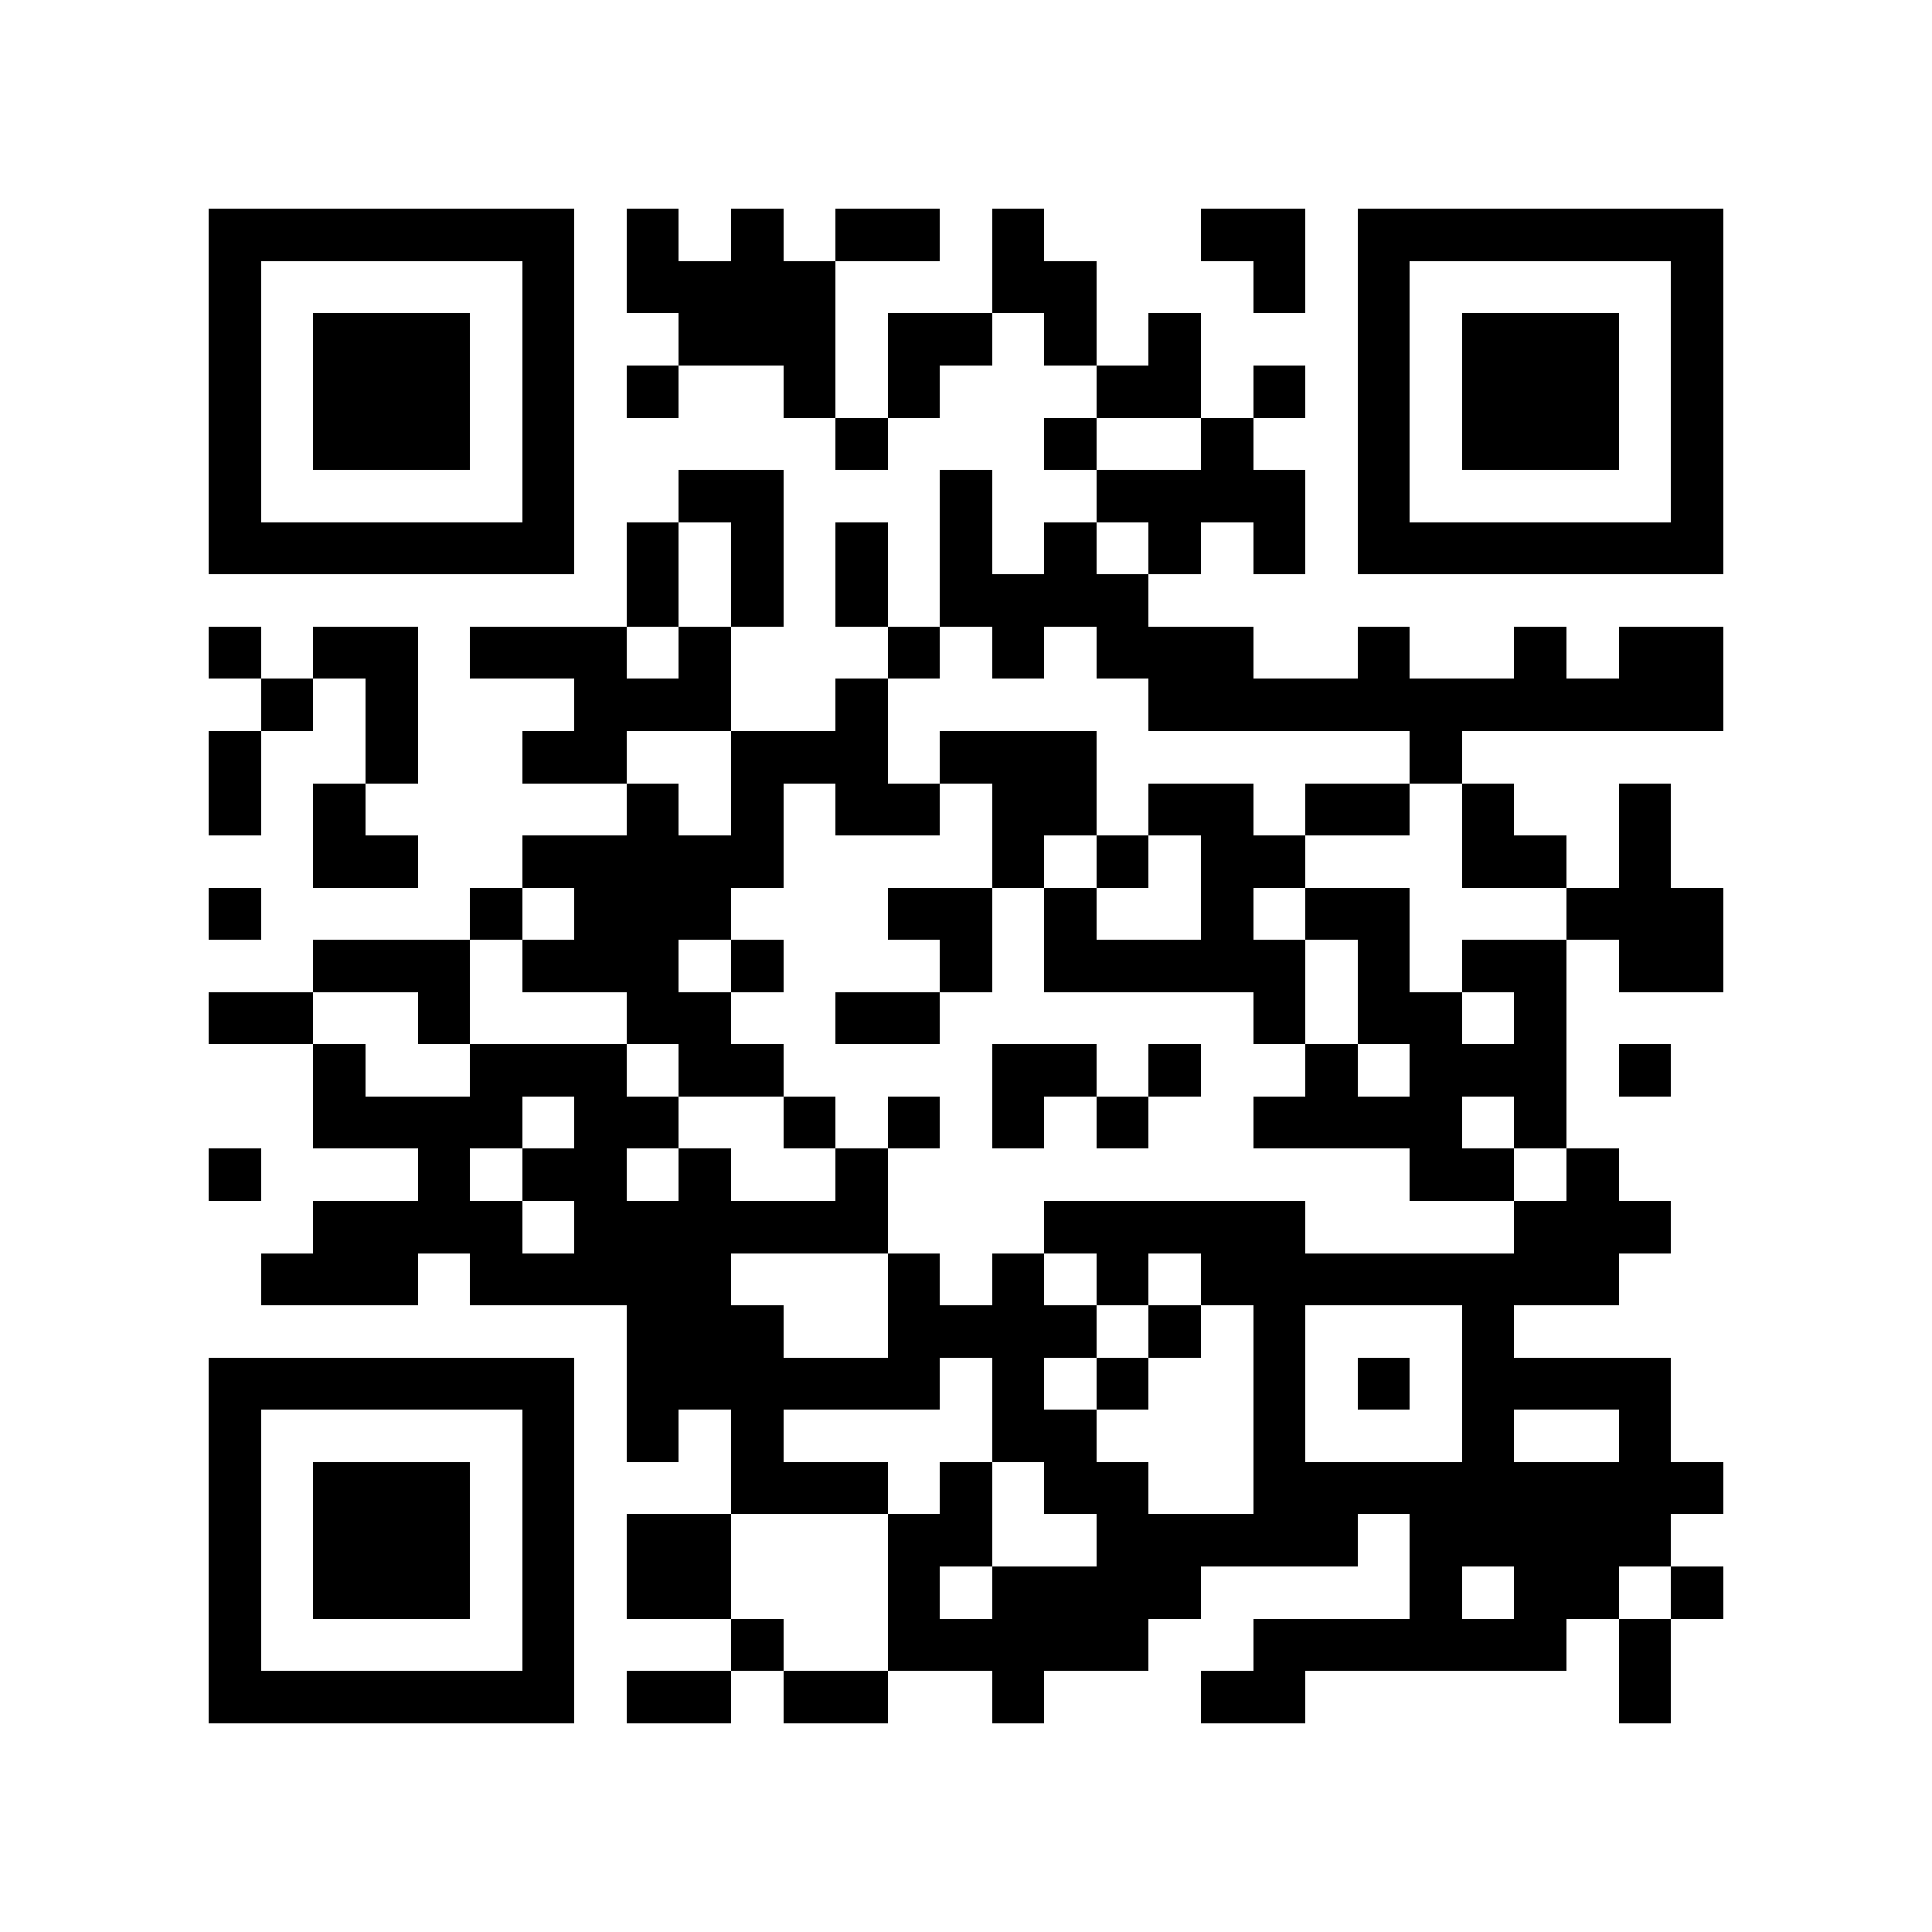 <?xml version="1.0" encoding="utf-8"?><!DOCTYPE svg PUBLIC "-//W3C//DTD SVG 1.1//EN" "http://www.w3.org/Graphics/SVG/1.1/DTD/svg11.dtd"><svg xmlns="http://www.w3.org/2000/svg" viewBox="0 0 37 37" shape-rendering="crispEdges"><path fill="#ffffff" d="M0 0h37v37H0z"/><path stroke="#000000" d="M4 4.5h7m1 0h1m1 0h1m1 0h2m1 0h1m3 0h2m1 0h7M4 5.5h1m5 0h1m1 0h4m3 0h2m3 0h1m1 0h1m5 0h1M4 6.5h1m1 0h3m1 0h1m2 0h3m1 0h2m1 0h1m1 0h1m3 0h1m1 0h3m1 0h1M4 7.5h1m1 0h3m1 0h1m1 0h1m2 0h1m1 0h1m3 0h2m1 0h1m1 0h1m1 0h3m1 0h1M4 8.5h1m1 0h3m1 0h1m5 0h1m3 0h1m2 0h1m2 0h1m1 0h3m1 0h1M4 9.5h1m5 0h1m2 0h2m3 0h1m2 0h4m1 0h1m5 0h1M4 10.5h7m1 0h1m1 0h1m1 0h1m1 0h1m1 0h1m1 0h1m1 0h1m1 0h7M12 11.5h1m1 0h1m1 0h1m1 0h4M4 12.5h1m1 0h2m1 0h3m1 0h1m3 0h1m1 0h1m1 0h3m2 0h1m2 0h1m1 0h2M5 13.5h1m1 0h1m3 0h3m2 0h1m5 0h11M4 14.5h1m2 0h1m2 0h2m2 0h3m1 0h3m6 0h1M4 15.5h1m1 0h1m5 0h1m1 0h1m1 0h2m1 0h2m1 0h2m1 0h2m1 0h1m2 0h1M6 16.5h2m2 0h5m4 0h1m1 0h1m1 0h2m3 0h2m1 0h1M4 17.5h1m4 0h1m1 0h3m3 0h2m1 0h1m2 0h1m1 0h2m3 0h3M6 18.5h3m1 0h3m1 0h1m3 0h1m1 0h5m1 0h1m1 0h2m1 0h2M4 19.5h2m2 0h1m3 0h2m2 0h2m6 0h1m1 0h2m1 0h1M6 20.5h1m2 0h3m1 0h2m4 0h2m1 0h1m2 0h1m1 0h3m1 0h1M6 21.5h4m1 0h2m2 0h1m1 0h1m1 0h1m1 0h1m2 0h4m1 0h1M4 22.5h1m3 0h1m1 0h2m1 0h1m2 0h1m10 0h2m1 0h1M6 23.5h4m1 0h6m3 0h5m4 0h3M5 24.5h3m1 0h5m3 0h1m1 0h1m1 0h1m1 0h8M12 25.5h3m2 0h4m1 0h1m1 0h1m3 0h1M4 26.5h7m1 0h6m1 0h1m1 0h1m2 0h1m1 0h1m1 0h4M4 27.5h1m5 0h1m1 0h1m1 0h1m4 0h2m3 0h1m3 0h1m2 0h1M4 28.5h1m1 0h3m1 0h1m3 0h3m1 0h1m1 0h2m2 0h9M4 29.5h1m1 0h3m1 0h1m1 0h2m3 0h2m2 0h5m1 0h5M4 30.5h1m1 0h3m1 0h1m1 0h2m3 0h1m1 0h4m4 0h1m1 0h2m1 0h1M4 31.5h1m5 0h1m3 0h1m2 0h5m2 0h6m1 0h1M4 32.5h7m1 0h2m1 0h2m2 0h1m3 0h2m6 0h1"/></svg>
